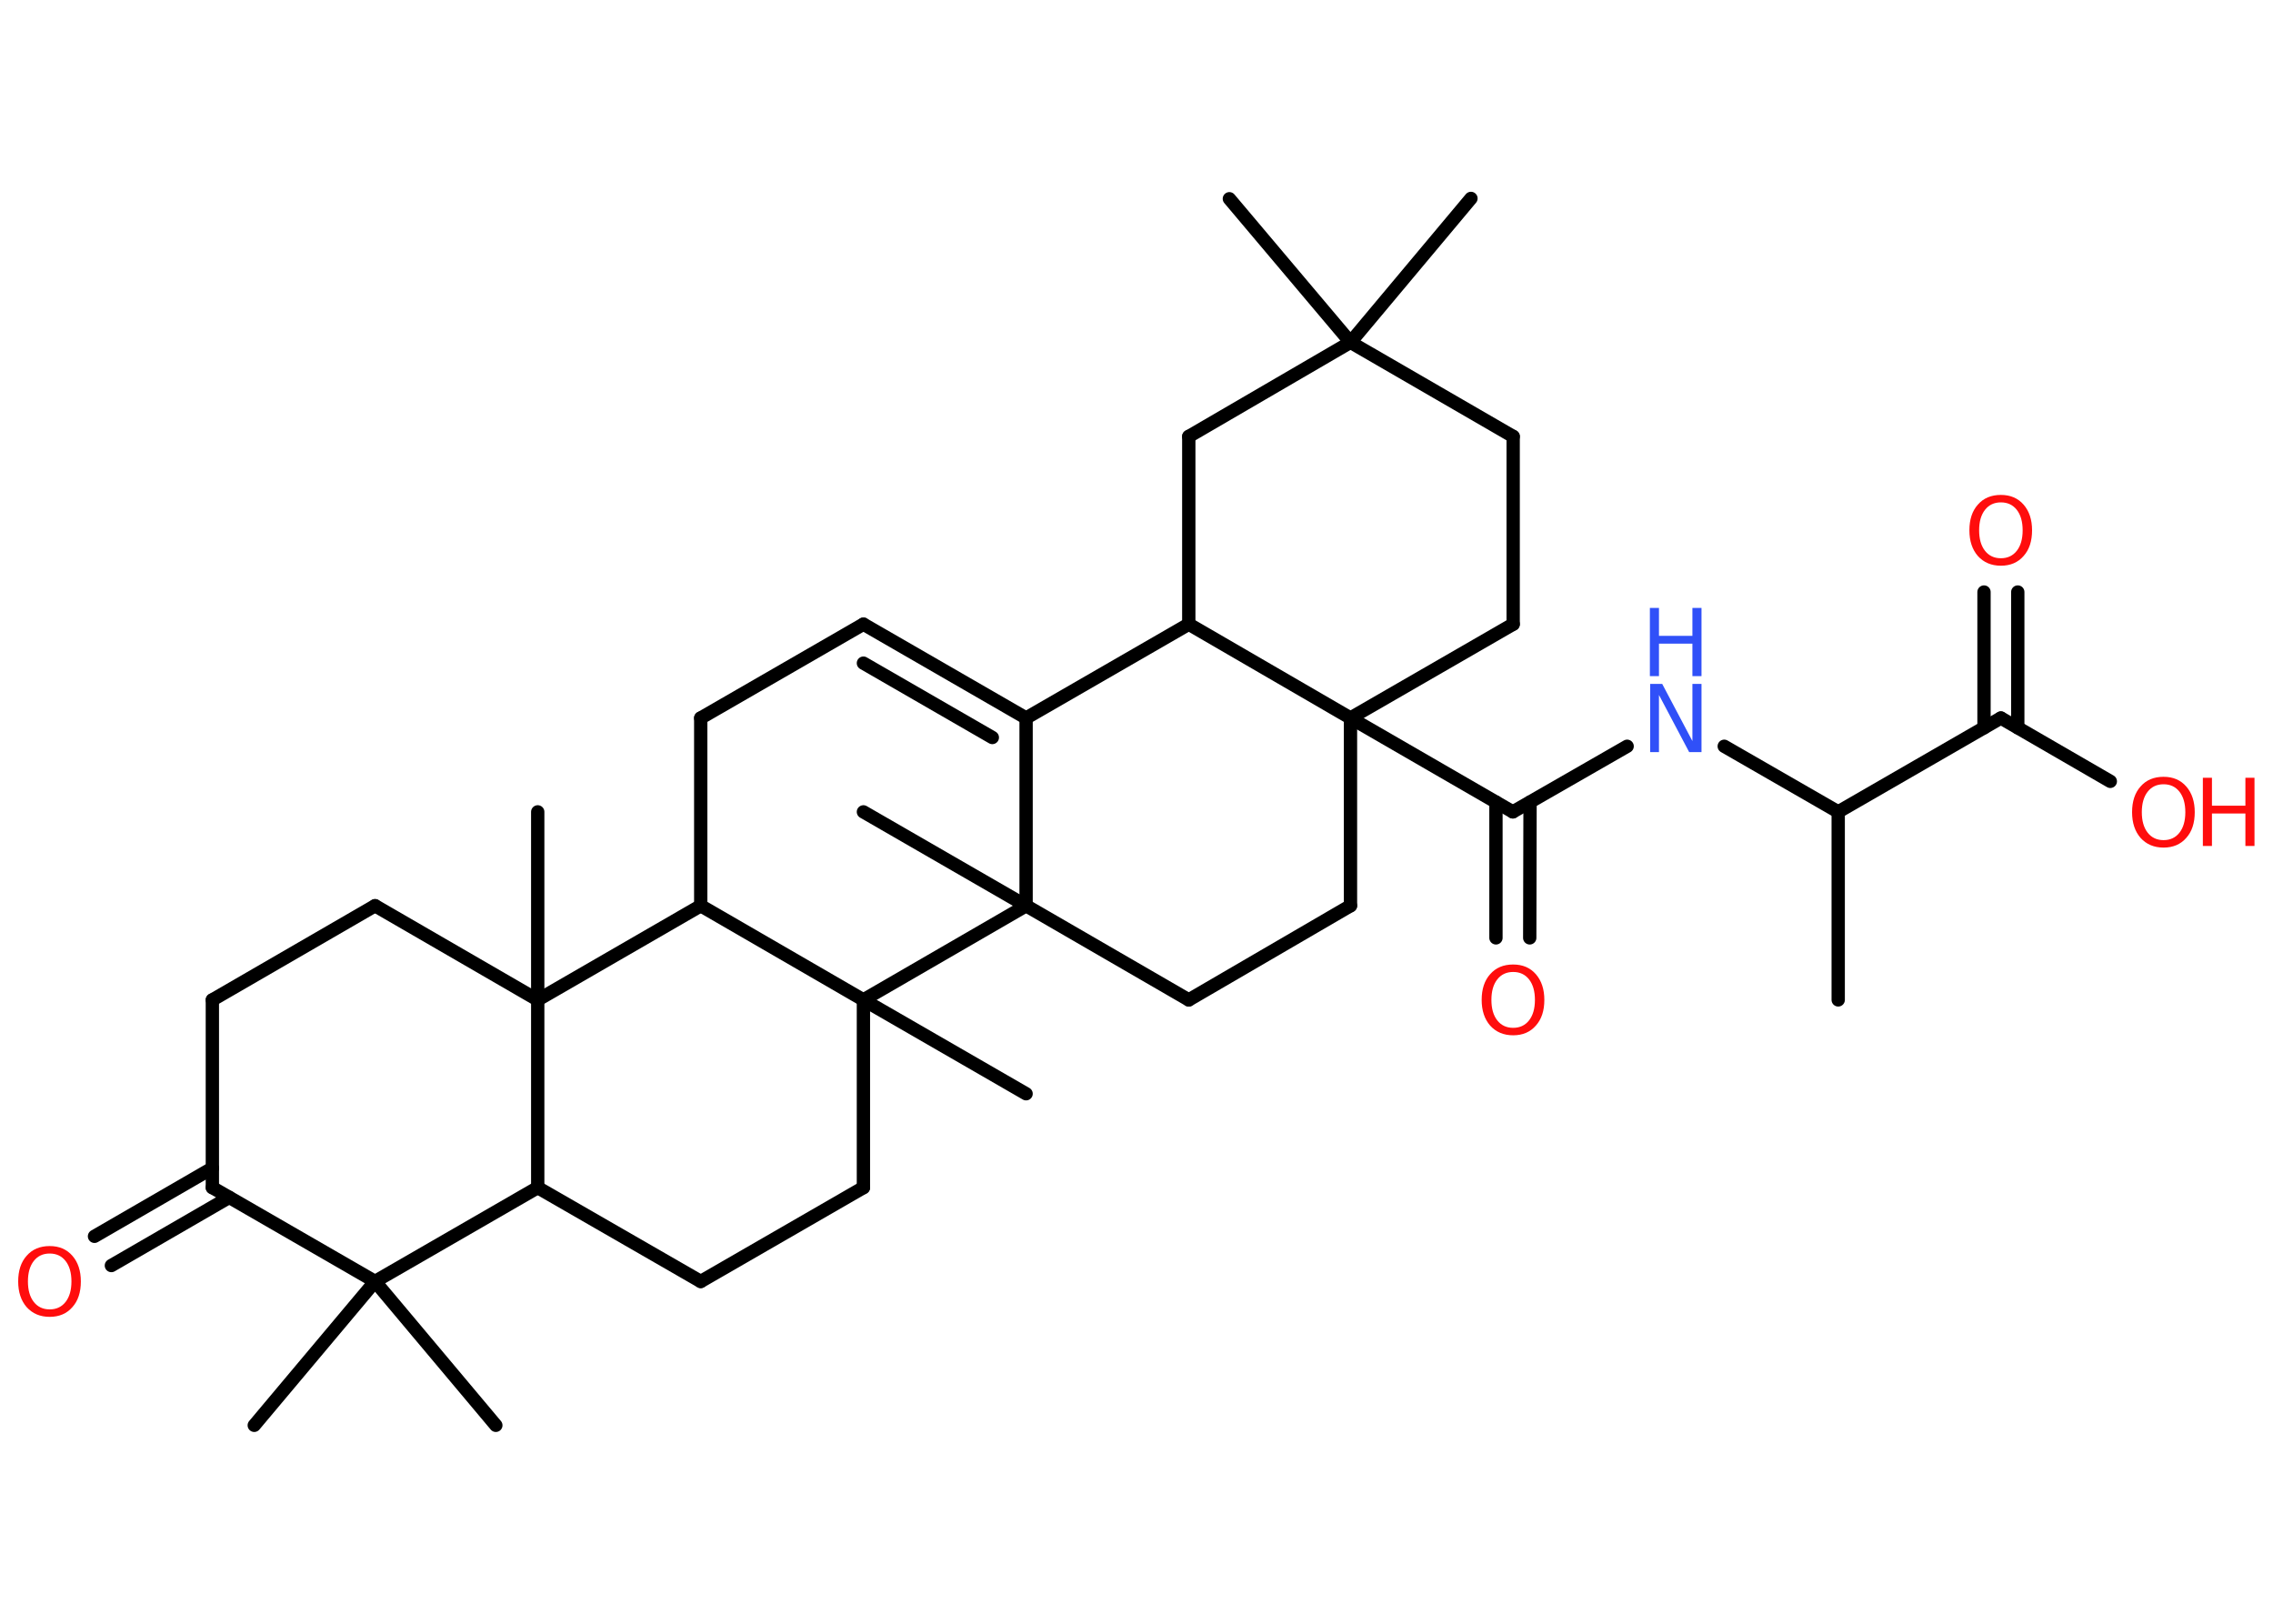 <?xml version='1.0' encoding='UTF-8'?>
<!DOCTYPE svg PUBLIC "-//W3C//DTD SVG 1.1//EN" "http://www.w3.org/Graphics/SVG/1.1/DTD/svg11.dtd">
<svg version='1.2' xmlns='http://www.w3.org/2000/svg' xmlns:xlink='http://www.w3.org/1999/xlink' width='70.0mm' height='50.0mm' viewBox='0 0 70.0 50.0'>
  <desc>Generated by the Chemistry Development Kit (http://github.com/cdk)</desc>
  <g stroke-linecap='round' stroke-linejoin='round' stroke='#000000' stroke-width='.41' fill='#FF0D0D'>
    <rect x='.0' y='.0' width='70.0' height='50.0' fill='#FFFFFF' stroke='none'/>
    <g id='mol1' class='mol'>
      <line id='mol1bnd1' class='bond' x1='56.61' y1='30.79' x2='56.61' y2='25.0'/>
      <line id='mol1bnd2' class='bond' x1='56.61' y1='25.0' x2='53.1' y2='22.98'/>
      <line id='mol1bnd3' class='bond' x1='50.11' y1='22.98' x2='46.59' y2='25.0'/>
      <g id='mol1bnd4' class='bond'>
        <line x1='47.12' y1='24.7' x2='47.11' y2='28.88'/>
        <line x1='46.07' y1='24.7' x2='46.07' y2='28.88'/>
      </g>
      <line id='mol1bnd5' class='bond' x1='46.59' y1='25.0' x2='41.59' y2='22.11'/>
      <line id='mol1bnd6' class='bond' x1='41.59' y1='22.11' x2='46.6' y2='19.22'/>
      <line id='mol1bnd7' class='bond' x1='46.6' y1='19.22' x2='46.6' y2='13.44'/>
      <line id='mol1bnd8' class='bond' x1='46.6' y1='13.44' x2='41.59' y2='10.54'/>
      <line id='mol1bnd9' class='bond' x1='41.59' y1='10.54' x2='45.3' y2='6.11'/>
      <line id='mol1bnd10' class='bond' x1='41.59' y1='10.54' x2='37.86' y2='6.12'/>
      <line id='mol1bnd11' class='bond' x1='41.59' y1='10.54' x2='36.61' y2='13.44'/>
      <line id='mol1bnd12' class='bond' x1='36.61' y1='13.44' x2='36.61' y2='19.22'/>
      <line id='mol1bnd13' class='bond' x1='41.59' y1='22.11' x2='36.61' y2='19.22'/>
      <line id='mol1bnd14' class='bond' x1='36.61' y1='19.22' x2='31.6' y2='22.11'/>
      <g id='mol1bnd15' class='bond'>
        <line x1='31.6' y1='22.11' x2='26.59' y2='19.22'/>
        <line x1='30.56' y1='22.71' x2='26.59' y2='20.42'/>
      </g>
      <line id='mol1bnd16' class='bond' x1='26.59' y1='19.22' x2='21.58' y2='22.11'/>
      <line id='mol1bnd17' class='bond' x1='21.58' y1='22.11' x2='21.58' y2='27.89'/>
      <line id='mol1bnd18' class='bond' x1='21.58' y1='27.89' x2='16.56' y2='30.79'/>
      <line id='mol1bnd19' class='bond' x1='16.56' y1='30.79' x2='16.56' y2='25.0'/>
      <line id='mol1bnd20' class='bond' x1='16.56' y1='30.79' x2='11.55' y2='27.89'/>
      <line id='mol1bnd21' class='bond' x1='11.55' y1='27.89' x2='6.54' y2='30.79'/>
      <line id='mol1bnd22' class='bond' x1='6.54' y1='30.79' x2='6.54' y2='36.57'/>
      <g id='mol1bnd23' class='bond'>
        <line x1='7.06' y1='36.87' x2='3.43' y2='38.97'/>
        <line x1='6.54' y1='35.97' x2='2.91' y2='38.07'/>
      </g>
      <line id='mol1bnd24' class='bond' x1='6.54' y1='36.57' x2='11.55' y2='39.46'/>
      <line id='mol1bnd25' class='bond' x1='11.55' y1='39.46' x2='7.83' y2='43.89'/>
      <line id='mol1bnd26' class='bond' x1='11.55' y1='39.46' x2='15.27' y2='43.89'/>
      <line id='mol1bnd27' class='bond' x1='11.55' y1='39.46' x2='16.56' y2='36.57'/>
      <line id='mol1bnd28' class='bond' x1='16.56' y1='30.79' x2='16.56' y2='36.57'/>
      <line id='mol1bnd29' class='bond' x1='16.56' y1='36.57' x2='21.58' y2='39.46'/>
      <line id='mol1bnd30' class='bond' x1='21.58' y1='39.46' x2='26.59' y2='36.57'/>
      <line id='mol1bnd31' class='bond' x1='26.59' y1='36.57' x2='26.59' y2='30.79'/>
      <line id='mol1bnd32' class='bond' x1='21.58' y1='27.89' x2='26.59' y2='30.79'/>
      <line id='mol1bnd33' class='bond' x1='26.59' y1='30.79' x2='31.6' y2='33.68'/>
      <line id='mol1bnd34' class='bond' x1='26.59' y1='30.79' x2='31.6' y2='27.89'/>
      <line id='mol1bnd35' class='bond' x1='31.6' y1='22.11' x2='31.6' y2='27.89'/>
      <line id='mol1bnd36' class='bond' x1='31.6' y1='27.89' x2='26.59' y2='25.0'/>
      <line id='mol1bnd37' class='bond' x1='31.6' y1='27.89' x2='36.61' y2='30.79'/>
      <line id='mol1bnd38' class='bond' x1='36.61' y1='30.79' x2='41.59' y2='27.89'/>
      <line id='mol1bnd39' class='bond' x1='41.59' y1='22.11' x2='41.59' y2='27.89'/>
      <line id='mol1bnd40' class='bond' x1='56.61' y1='25.0' x2='61.62' y2='22.11'/>
      <g id='mol1bnd41' class='bond'>
        <line x1='61.1' y1='22.41' x2='61.1' y2='18.23'/>
        <line x1='62.14' y1='22.41' x2='62.14' y2='18.23'/>
      </g>
      <line id='mol1bnd42' class='bond' x1='61.62' y1='22.11' x2='64.99' y2='24.06'/>
      <g id='mol1atm3' class='atom'>
        <path d='M50.81 21.06h.38l.93 1.76v-1.76h.28v2.1h-.38l-.93 -1.76v1.76h-.27v-2.1z' stroke='none' fill='#3050F8'/>
        <path d='M50.81 18.72h.28v.86h1.03v-.86h.28v2.1h-.28v-1.0h-1.03v1.0h-.28v-2.1z' stroke='none' fill='#3050F8'/>
      </g>
      <path id='mol1atm5' class='atom' d='M46.6 29.93q-.31 .0 -.49 .23q-.18 .23 -.18 .63q.0 .4 .18 .63q.18 .23 .49 .23q.31 .0 .49 -.23q.18 -.23 .18 -.63q.0 -.4 -.18 -.63q-.18 -.23 -.49 -.23zM46.6 29.7q.44 .0 .7 .3q.26 .3 .26 .79q.0 .5 -.26 .79q-.26 .3 -.7 .3q-.44 .0 -.71 -.3q-.26 -.3 -.26 -.79q.0 -.5 .26 -.79q.26 -.3 .71 -.3z' stroke='none'/>
      <path id='mol1atm23' class='atom' d='M1.53 38.6q-.31 .0 -.49 .23q-.18 .23 -.18 .63q.0 .4 .18 .63q.18 .23 .49 .23q.31 .0 .49 -.23q.18 -.23 .18 -.63q.0 -.4 -.18 -.63q-.18 -.23 -.49 -.23zM1.53 38.37q.44 .0 .7 .3q.26 .3 .26 .79q.0 .5 -.26 .79q-.26 .3 -.7 .3q-.44 .0 -.71 -.3q-.26 -.3 -.26 -.79q.0 -.5 .26 -.79q.26 -.3 .71 -.3z' stroke='none'/>
      <path id='mol1atm37' class='atom' d='M61.62 15.47q-.31 .0 -.49 .23q-.18 .23 -.18 .63q.0 .4 .18 .63q.18 .23 .49 .23q.31 .0 .49 -.23q.18 -.23 .18 -.63q.0 -.4 -.18 -.63q-.18 -.23 -.49 -.23zM61.62 15.24q.44 .0 .7 .3q.26 .3 .26 .79q.0 .5 -.26 .79q-.26 .3 -.7 .3q-.44 .0 -.71 -.3q-.26 -.3 -.26 -.79q.0 -.5 .26 -.79q.26 -.3 .71 -.3z' stroke='none'/>
      <g id='mol1atm38' class='atom'>
        <path d='M66.63 24.15q-.31 .0 -.49 .23q-.18 .23 -.18 .63q.0 .4 .18 .63q.18 .23 .49 .23q.31 .0 .49 -.23q.18 -.23 .18 -.63q.0 -.4 -.18 -.63q-.18 -.23 -.49 -.23zM66.63 23.92q.44 .0 .7 .3q.26 .3 .26 .79q.0 .5 -.26 .79q-.26 .3 -.7 .3q-.44 .0 -.71 -.3q-.26 -.3 -.26 -.79q.0 -.5 .26 -.79q.26 -.3 .71 -.3z' stroke='none'/>
        <path d='M67.84 23.95h.28v.86h1.03v-.86h.28v2.1h-.28v-1.0h-1.03v1.0h-.28v-2.1z' stroke='none'/>
      </g>
    </g>
  </g>
</svg>
